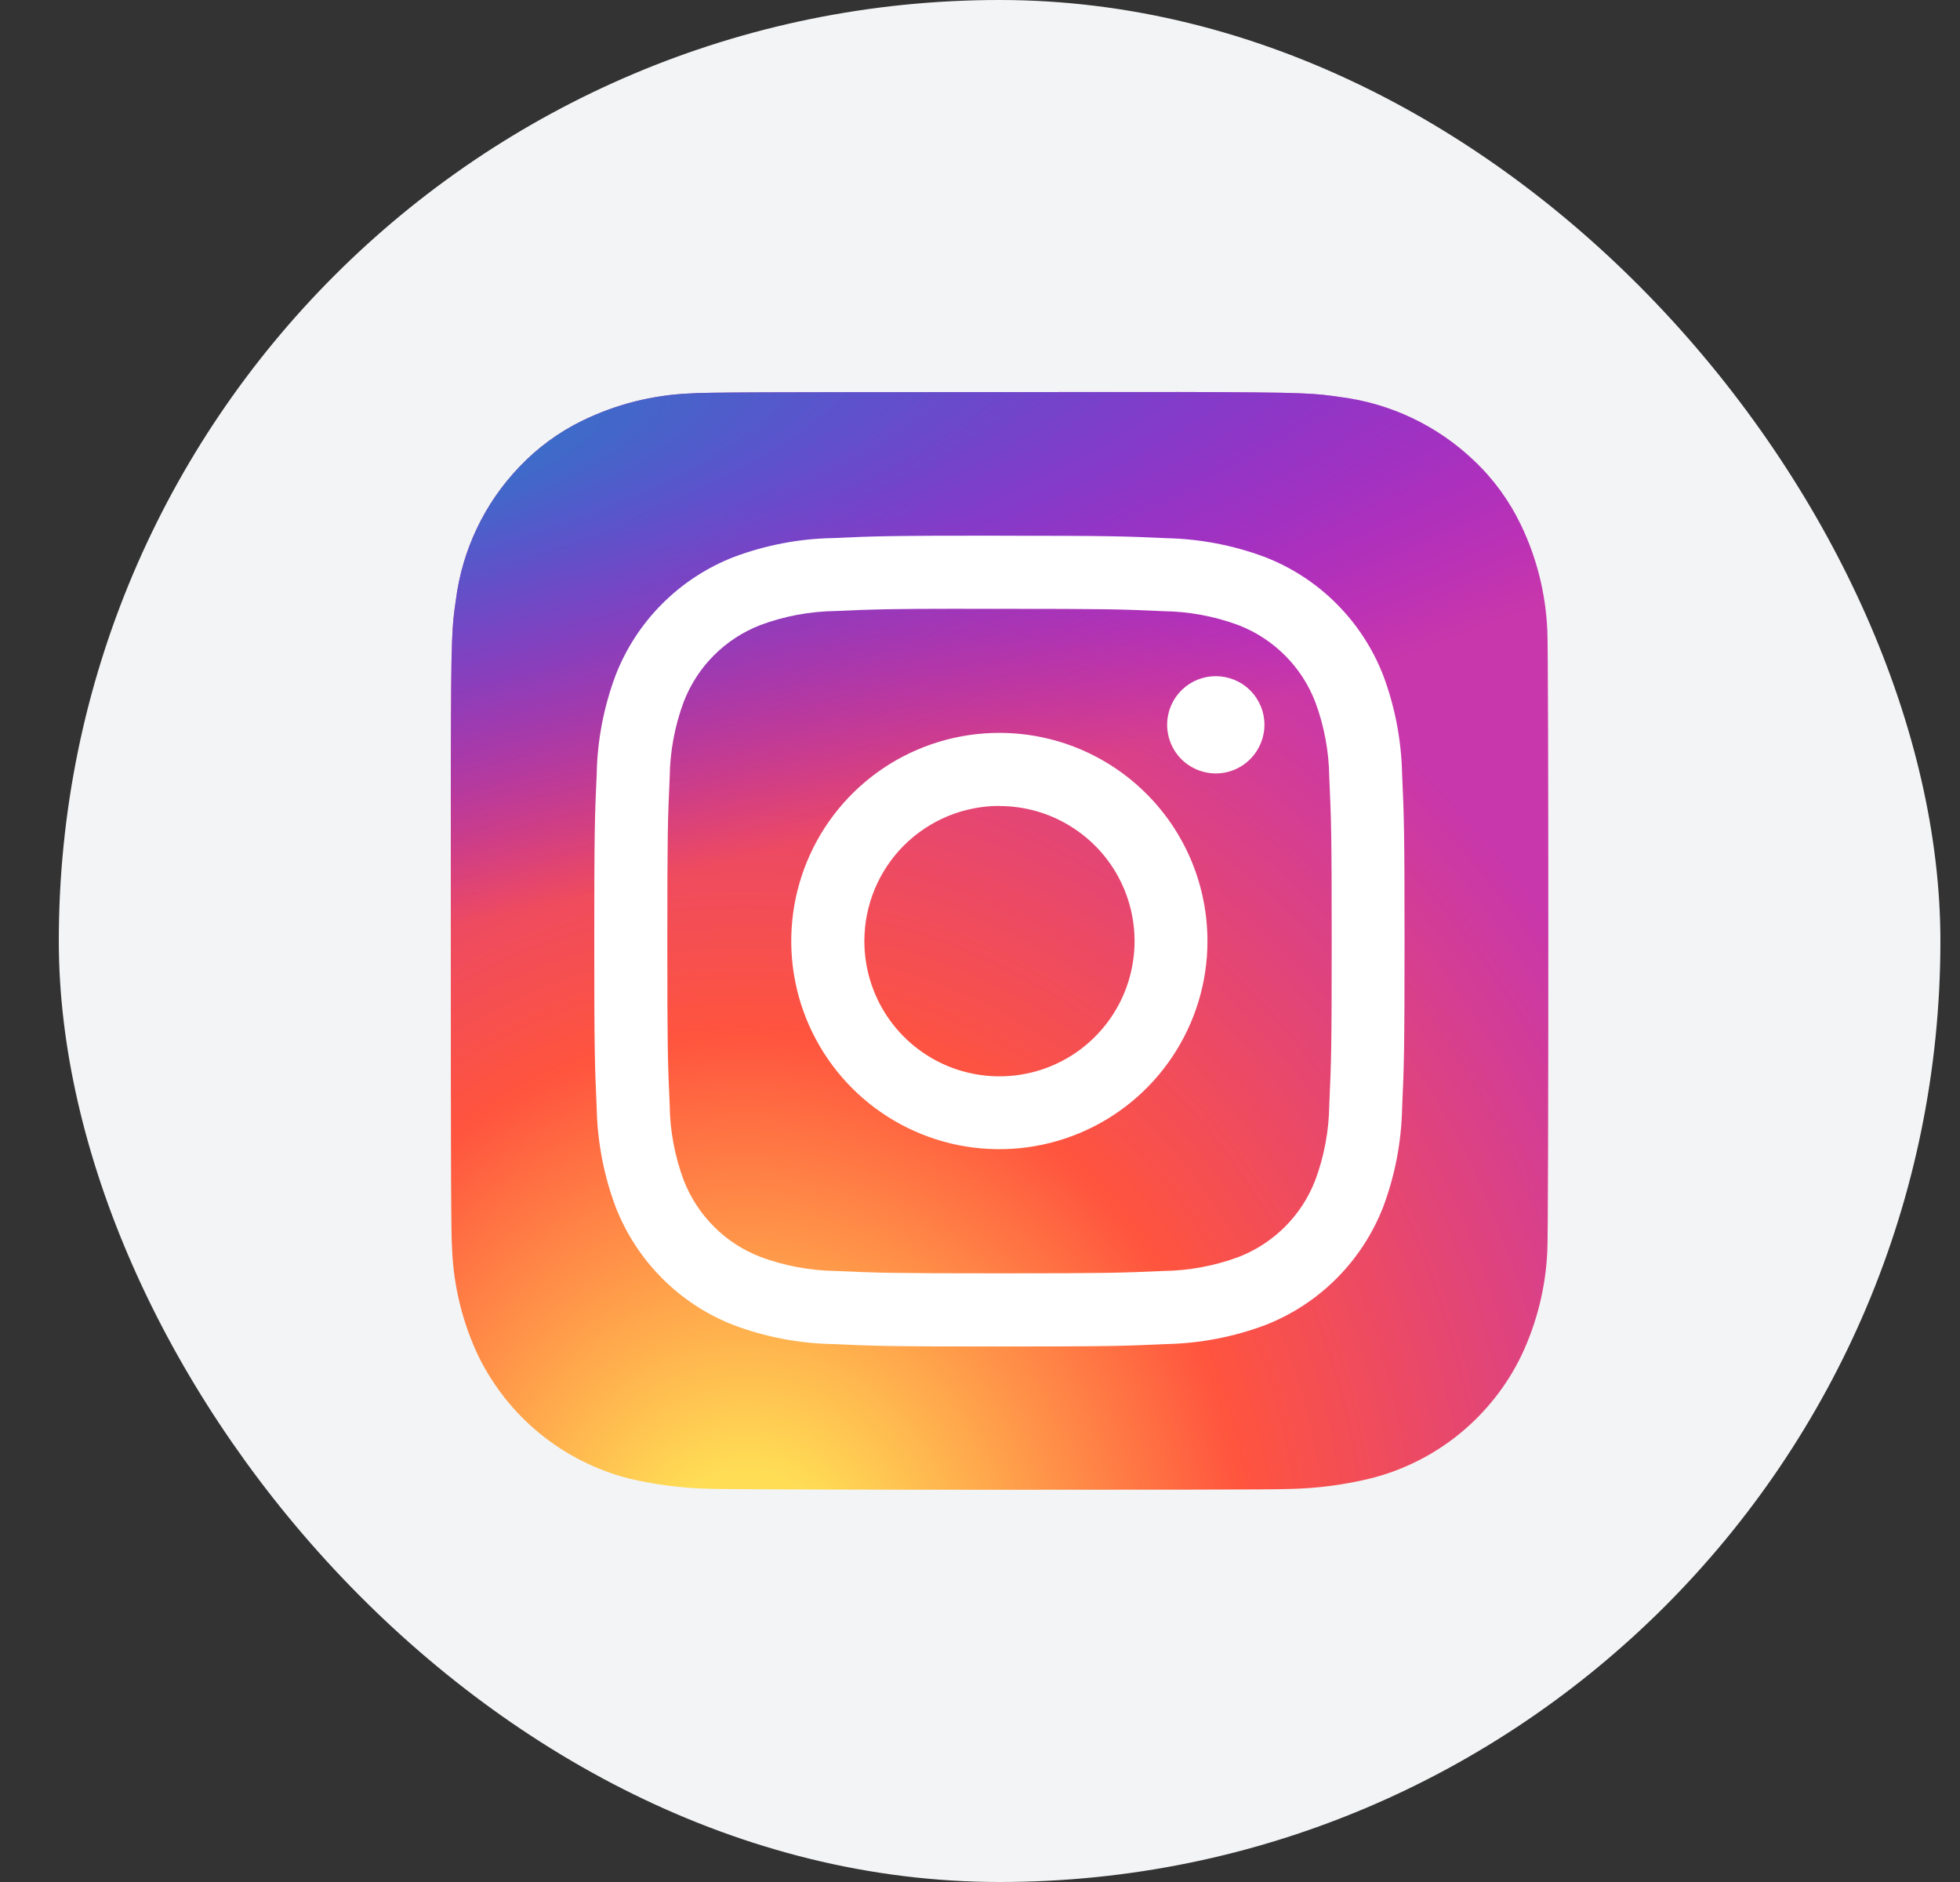 <svg width="25" height="24" viewBox="0 0 25 24" fill="none" xmlns="http://www.w3.org/2000/svg">
<rect x="0" y="0" width="25" height="24" fill="#333333" stroke="none"/>
<rect x="0.75" width="24" height="24" rx="12" fill="#F3F4F5"/>
<path d="M12.752 5C9.83 5 8.975 5.003 8.809 5.017C8.33 5.036 7.86 5.154 7.429 5.364C7.128 5.51 6.856 5.71 6.625 5.953C6.179 6.418 5.895 7.015 5.814 7.655C5.767 7.983 5.753 8.05 5.75 9.722C5.75 10.28 5.75 11.013 5.75 11.997C5.75 14.918 5.753 15.772 5.767 15.938C5.787 16.407 5.9 16.866 6.101 17.291C6.288 17.673 6.555 18.011 6.885 18.281C7.215 18.55 7.6 18.745 8.012 18.852C8.345 18.932 8.686 18.976 9.028 18.985C9.202 18.993 10.969 18.998 12.737 18.998C14.505 18.998 16.273 18.997 16.442 18.988C16.797 18.981 17.15 18.935 17.495 18.85C17.908 18.744 18.293 18.549 18.623 18.279C18.953 18.008 19.221 17.669 19.406 17.285C19.603 16.869 19.715 16.418 19.736 15.959C19.745 15.838 19.749 13.915 19.749 11.994C19.749 10.073 19.745 8.153 19.736 8.033C19.715 7.568 19.601 7.112 19.399 6.693C19.251 6.385 19.048 6.106 18.799 5.872C18.332 5.427 17.735 5.144 17.095 5.063C16.768 5.016 16.703 5.002 15.028 4.999L12.752 5Z" fill="url(#paint0_radial_358_3448)"/>
<path d="M12.752 5C9.83 5 8.975 5.003 8.809 5.017C8.33 5.036 7.86 5.154 7.429 5.364C7.128 5.51 6.856 5.71 6.625 5.953C6.179 6.418 5.895 7.015 5.814 7.655C5.767 7.983 5.753 8.05 5.75 9.722C5.75 10.28 5.75 11.013 5.75 11.997C5.75 14.918 5.753 15.772 5.767 15.938C5.787 16.407 5.9 16.866 6.101 17.291C6.288 17.673 6.555 18.011 6.885 18.281C7.215 18.55 7.6 18.745 8.012 18.852C8.345 18.932 8.686 18.976 9.028 18.985C9.202 18.993 10.969 18.998 12.737 18.998C14.505 18.998 16.273 18.997 16.442 18.988C16.797 18.981 17.15 18.935 17.495 18.85C17.908 18.744 18.293 18.549 18.623 18.279C18.953 18.008 19.221 17.669 19.406 17.285C19.603 16.869 19.715 16.418 19.736 15.959C19.745 15.838 19.749 13.915 19.749 11.994C19.749 10.073 19.745 8.153 19.736 8.033C19.715 7.568 19.601 7.112 19.399 6.693C19.251 6.385 19.048 6.106 18.799 5.872C18.332 5.427 17.735 5.144 17.095 5.063C16.768 5.016 16.703 5.002 15.028 4.999L12.752 5Z" fill="url(#paint1_radial_358_3448)"/>
<path d="M12.749 6.831C11.345 6.831 11.169 6.837 10.618 6.862C10.189 6.87 9.765 6.952 9.363 7.102C9.02 7.235 8.708 7.438 8.448 7.698C8.187 7.959 7.984 8.27 7.851 8.614C7.701 9.016 7.619 9.44 7.611 9.869C7.586 10.42 7.58 10.597 7.58 12.002C7.58 13.408 7.586 13.582 7.611 14.133C7.62 14.562 7.701 14.986 7.851 15.388C7.984 15.731 8.187 16.043 8.447 16.303C8.707 16.564 9.019 16.767 9.362 16.9C9.763 17.05 10.188 17.131 10.616 17.14C11.168 17.165 11.344 17.171 12.747 17.171C14.15 17.171 14.326 17.165 14.878 17.14C15.307 17.131 15.731 17.05 16.133 16.9C16.476 16.767 16.788 16.564 17.048 16.303C17.308 16.043 17.511 15.731 17.644 15.388C17.794 14.986 17.875 14.561 17.884 14.133C17.909 13.581 17.915 13.406 17.915 12.002C17.915 10.598 17.909 10.421 17.884 9.87C17.875 9.441 17.794 9.017 17.644 8.615C17.511 8.272 17.308 7.96 17.048 7.7C16.788 7.439 16.476 7.236 16.132 7.103C15.73 6.953 15.306 6.872 14.877 6.863C14.326 6.838 14.15 6.832 12.746 6.832L12.749 6.831ZM12.285 7.764H12.749C14.129 7.764 14.292 7.769 14.837 7.794C15.165 7.798 15.489 7.858 15.797 7.972C16.02 8.058 16.222 8.19 16.391 8.359C16.56 8.528 16.691 8.73 16.777 8.953C16.891 9.26 16.951 9.585 16.955 9.913C16.98 10.458 16.986 10.621 16.986 12.001C16.986 13.381 16.98 13.544 16.955 14.089C16.951 14.417 16.891 14.742 16.777 15.049C16.691 15.272 16.56 15.474 16.391 15.643C16.222 15.812 16.02 15.944 15.797 16.03C15.489 16.144 15.165 16.204 14.837 16.208C14.292 16.232 14.129 16.238 12.749 16.238C11.369 16.238 11.205 16.232 10.66 16.208C10.333 16.203 10.008 16.143 9.701 16.029C9.478 15.943 9.275 15.812 9.107 15.643C8.938 15.474 8.806 15.271 8.72 15.049C8.606 14.741 8.545 14.417 8.542 14.089C8.517 13.544 8.512 13.38 8.512 12C8.512 10.619 8.517 10.456 8.542 9.911C8.546 9.584 8.606 9.259 8.72 8.952C8.806 8.729 8.937 8.526 9.106 8.357C9.275 8.188 9.478 8.056 9.701 7.97C10.008 7.856 10.333 7.796 10.66 7.792C11.137 7.77 11.322 7.764 12.285 7.763V7.764ZM15.507 8.623C15.385 8.623 15.265 8.659 15.163 8.727C15.061 8.795 14.981 8.892 14.934 9.006C14.887 9.119 14.875 9.244 14.899 9.364C14.923 9.484 14.982 9.595 15.069 9.682C15.156 9.768 15.266 9.827 15.387 9.851C15.507 9.875 15.632 9.863 15.745 9.816C15.858 9.769 15.955 9.689 16.023 9.587C16.091 9.485 16.128 9.365 16.128 9.243C16.128 9.161 16.112 9.08 16.081 9.005C16.049 8.93 16.004 8.862 15.946 8.804C15.888 8.746 15.82 8.701 15.745 8.67C15.669 8.639 15.589 8.623 15.507 8.623ZM12.749 9.346C12.224 9.345 11.71 9.501 11.273 9.792C10.836 10.084 10.496 10.498 10.295 10.983C10.094 11.468 10.041 12.002 10.143 12.517C10.245 13.032 10.498 13.505 10.869 13.877C11.24 14.248 11.713 14.501 12.228 14.604C12.743 14.706 13.277 14.654 13.762 14.453C14.248 14.252 14.662 13.912 14.954 13.475C15.246 13.038 15.402 12.525 15.401 12C15.401 11.296 15.122 10.621 14.624 10.124C14.127 9.626 13.452 9.346 12.749 9.346ZM12.749 10.279C13.09 10.279 13.423 10.38 13.706 10.57C13.99 10.759 14.211 11.028 14.341 11.344C14.471 11.659 14.505 12.005 14.438 12.339C14.372 12.674 14.207 12.981 13.966 13.222C13.725 13.463 13.418 13.627 13.083 13.693C12.749 13.759 12.402 13.725 12.087 13.594C11.772 13.463 11.503 13.242 11.314 12.958C11.125 12.674 11.025 12.341 11.025 12C11.025 11.774 11.07 11.55 11.156 11.341C11.243 11.131 11.37 10.941 11.53 10.781C11.69 10.622 11.88 10.495 12.089 10.408C12.298 10.322 12.522 10.277 12.749 10.277V10.279Z" fill="white"/>
<defs>
<radialGradient id="paint0_radial_358_3448" cx="0" cy="0" r="1" gradientUnits="userSpaceOnUse" gradientTransform="translate(9.5 20.103) rotate(-90) scale(13.878 12.905)">
<stop stop-color="#FFDD55"/>
<stop offset="0.1" stop-color="#FFDD55"/>
<stop offset="0.5" stop-color="#FF543E"/>
<stop offset="1" stop-color="#C837AB"/>
</radialGradient>
<radialGradient id="paint1_radial_358_3448" cx="0" cy="0" r="1" gradientUnits="userSpaceOnUse" gradientTransform="translate(3.382 5.947) rotate(78.677) scale(6.203 25.567)">
<stop stop-color="#3771C8"/>
<stop offset="0.128" stop-color="#3771C8"/>
<stop offset="1" stop-color="#6600FF" stop-opacity="0"/>
</radialGradient>
</defs>
</svg>
